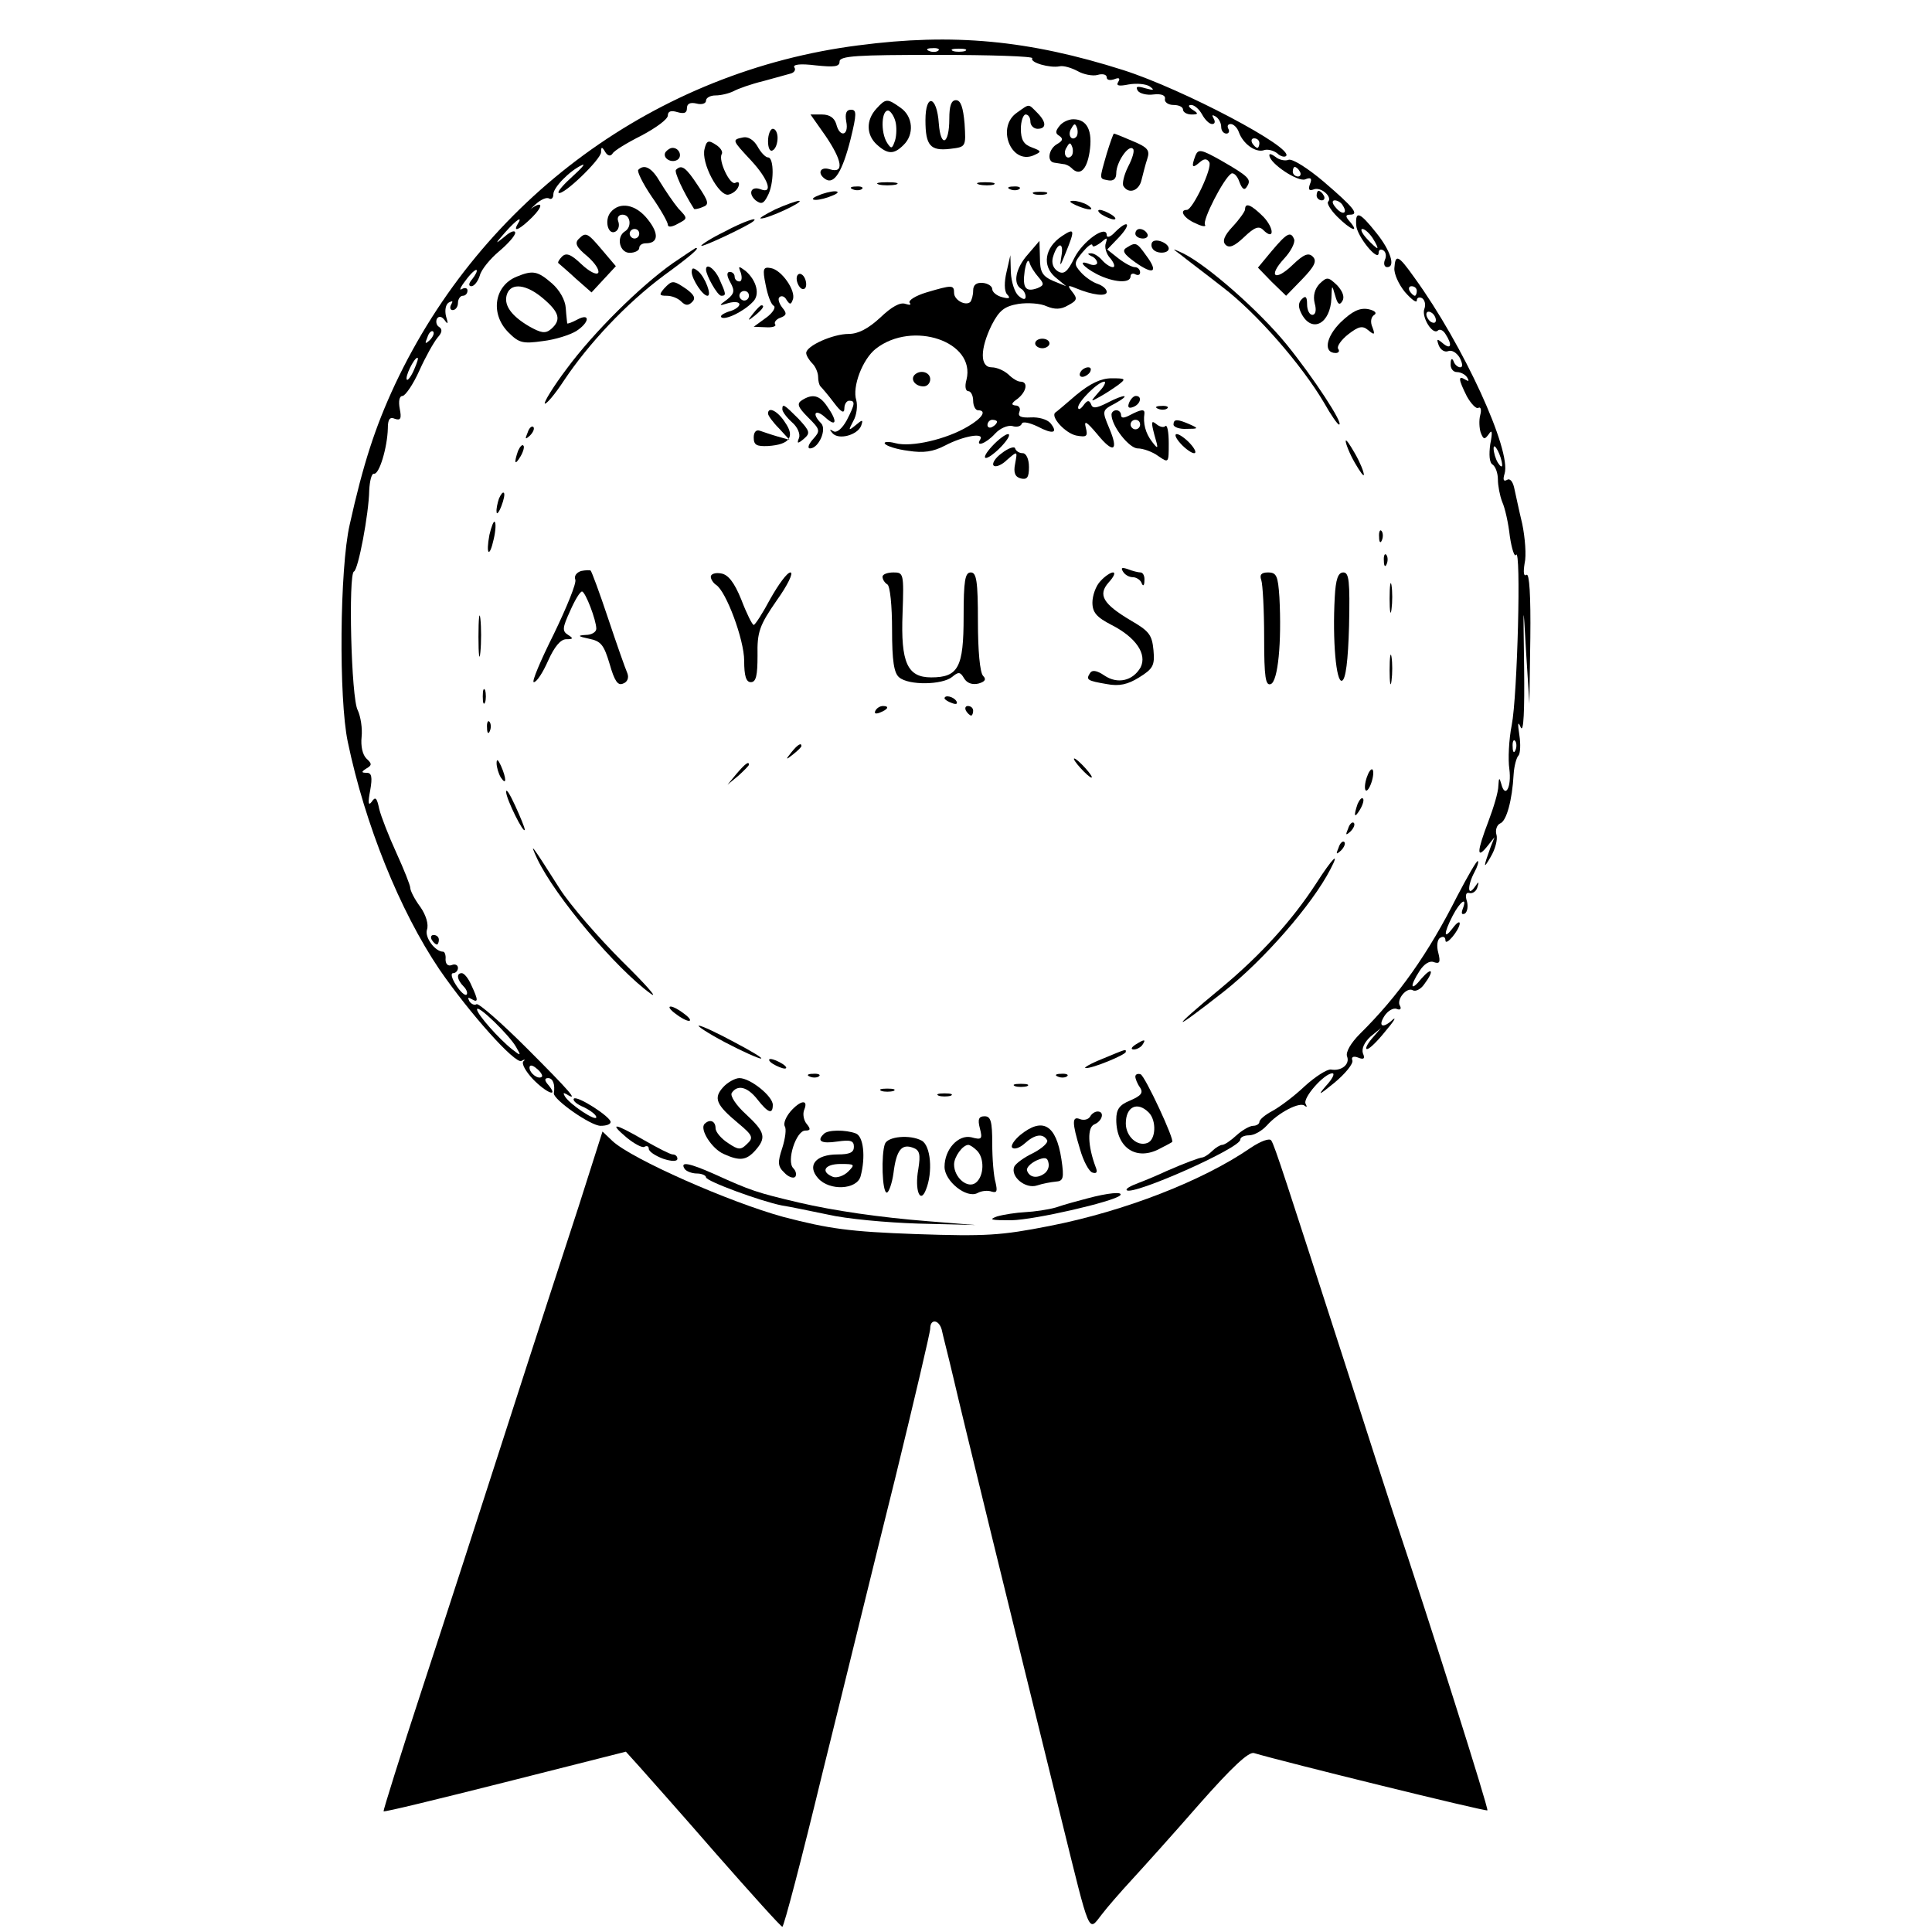 <?xml version="1.0" standalone="no"?>
<!DOCTYPE svg PUBLIC "-//W3C//DTD SVG 20010904//EN"
 "http://www.w3.org/TR/2001/REC-SVG-20010904/DTD/svg10.dtd">
<svg version="1.0" xmlns="http://www.w3.org/2000/svg"
 width="405pt" height="405pt" viewBox="0 0 405 405"
 preserveAspectRatio="xMidYMid meet">

<g transform="translate(0,405) scale(0.1,-0.1)"
fill="#000000" stroke="none">
<path d="M1800 3955 c-424 -54 -789 -322 -972 -711 -42 -90 -67 -168 -95 -294
-21 -92 -23 -365 -4 -455 36 -173 109 -354 192 -477 64 -93 159 -199 172 -192
7 4 9 3 4 -1 -4 -5 5 -21 20 -37 28 -29 55 -40 33 -13 -9 10 -9 15 -1 15 10 0
15 -13 12 -32 -1 -13 77 -68 98 -68 12 0 21 3 21 8 0 11 -70 56 -77 49 -3 -4
6 -12 21 -18 14 -7 26 -16 26 -21 0 -10 -56 27 -66 44 -4 7 -3 8 4 4 26 -16 7
6 -84 97 -53 53 -100 94 -105 92 -4 -3 -11 0 -15 6 -4 8 -3 9 4 5 15 -9 15 -3
0 29 -6 14 -15 25 -20 25 -12 0 -10 -14 4 -28 6 -6 9 -14 6 -17 -3 -3 -13 6
-22 20 -9 14 -12 25 -6 25 5 0 10 5 10 11 0 6 -6 9 -13 6 -8 -3 -13 2 -13 12
1 9 -2 16 -5 16 -17 0 -39 30 -34 46 4 11 -2 31 -14 48 -12 16 -21 34 -21 40
0 5 -13 38 -29 73 -16 35 -32 76 -36 92 -5 24 -8 27 -16 15 -7 -9 -8 -2 -3 24
5 28 3 37 -7 37 -12 0 -12 2 -1 9 12 7 12 10 0 21 -8 8 -12 26 -10 45 2 18 -2
43 -8 56 -14 24 -20 287 -8 291 9 4 31 120 32 170 1 20 5 36 10 35 11 -2 28
55 29 95 0 19 4 25 15 20 12 -4 14 1 10 21 -3 16 -1 27 6 27 6 1 22 24 35 53
13 29 30 59 38 69 10 11 11 18 3 23 -5 3 -7 11 -4 17 4 6 10 5 16 -3 7 -10 8
-8 3 8 -3 12 -1 25 6 29 8 4 9 3 5 -4 -4 -7 -2 -12 3 -12 6 0 11 7 11 15 0 8
5 15 10 15 6 0 10 5 10 11 0 5 -5 7 -12 3 -6 -4 -3 4 8 18 10 14 21 24 23 22
2 -2 -2 -10 -9 -19 -8 -9 -8 -15 -2 -15 6 0 14 10 18 23 3 12 22 35 40 50 19
16 34 33 34 39 0 6 -10 3 -22 -8 -21 -17 -21 -16 1 9 24 27 38 36 26 17 -11
-19 6 -10 31 15 23 23 22 35 -2 18 -5 -5 -1 0 9 9 11 10 23 15 28 12 5 -3 9 1
9 9 0 14 34 49 60 61 8 4 0 -6 -19 -23 -19 -17 -33 -33 -30 -35 8 -8 89 70 89
85 0 12 2 12 9 0 5 -8 11 -9 15 -3 3 6 31 23 61 38 30 16 55 34 55 42 0 9 7
11 20 7 14 -4 20 -2 20 8 0 10 7 13 20 10 11 -3 20 0 20 6 0 6 9 11 20 11 11
0 28 4 38 9 9 5 37 15 62 21 25 7 51 14 58 16 7 2 11 8 7 13 -3 6 13 8 45 4
39 -4 50 -3 50 8 0 12 37 14 204 14 112 0 202 -3 200 -7 -6 -9 37 -21 57 -17
8 2 25 -3 38 -10 12 -7 32 -11 42 -8 10 3 19 1 19 -5 0 -6 7 -7 16 -4 10 4 13
2 8 -6 -5 -8 2 -9 22 -5 17 3 36 1 44 -4 11 -8 9 -9 -9 -4 -17 5 -21 4 -16 -5
4 -6 19 -10 33 -8 17 2 26 -2 24 -10 -1 -6 7 -12 18 -12 11 0 20 -4 20 -10 0
-5 8 -10 18 -10 14 0 15 2 2 10 -9 6 -10 10 -3 10 7 0 17 -9 23 -20 6 -11 15
-20 21 -20 6 0 7 5 3 12 -4 7 -3 8 4 4 7 -4 12 -14 12 -22 0 -8 5 -14 11 -14
5 0 7 5 4 10 -3 6 -1 10 5 10 6 0 14 -8 17 -17 9 -25 35 -43 52 -38 7 3 20 0
28 -6 7 -7 16 -9 19 -6 17 17 -216 140 -341 180 -198 63 -357 78 -555 52z
m167 -11 c-3 -3 -12 -4 -19 -1 -8 3 -5 6 6 6 11 1 17 -2 13 -5z m56 -1 c-7 -2
-19 -2 -25 0 -7 3 -2 5 12 5 14 0 19 -2 13 -5z m617 -193 c0 -5 -2 -10 -4 -10
-3 0 -8 5 -11 10 -3 6 -1 10 4 10 6 0 11 -4 11 -10z m-1739 -413 c-10 -9 -11
-8 -5 6 3 10 9 15 12 12 3 -3 0 -11 -7 -18z m-33 -62 c-6 -14 -13 -23 -15 -21
-5 5 15 46 22 46 3 0 -1 -11 -7 -25z m214 -1420 c11 -19 10 -19 -8 -5 -28 22
-74 74 -74 84 0 12 68 -54 82 -79z m54 -62 c-7 -7 -26 7 -26 19 0 6 6 6 15 -2
9 -7 13 -15 11 -17z"/>
<path d="M1837 3822 c-22 -24 -21 -55 1 -75 23 -21 36 -21 56 -1 23 22 20 60
-6 78 -28 20 -31 20 -51 -2z m41 -31 c2 -12 1 -30 -3 -39 -5 -14 -7 -14 -15
-2 -15 23 -12 72 3 68 6 -3 13 -15 15 -27z"/>
<path d="M1940 3798 c0 -53 10 -65 52 -60 33 4 33 4 30 53 -3 34 -8 49 -18 49
-10 0 -14 -12 -14 -39 0 -54 -18 -62 -22 -10 -4 59 -28 64 -28 7z"/>
<path d="M2132 3814 c-44 -30 -13 -109 34 -90 18 8 18 9 -3 17 -17 6 -23 16
-23 39 0 16 5 30 10 30 6 0 10 -7 10 -15 0 -8 7 -15 15 -15 19 0 19 14 -1 34
-19 19 -15 19 -42 0z"/>
<path d="M1774 3795 c6 -30 -14 -34 -21 -5 -4 13 -14 20 -30 20 l-24 0 31 -44
c36 -53 40 -80 10 -71 -21 7 -28 -9 -9 -21 18 -11 35 17 52 84 13 53 13 62 1
62 -10 0 -13 -8 -10 -25z"/>
<path d="M2221 3786 c-9 -11 -9 -16 0 -21 8 -6 7 -10 -5 -17 -18 -10 -22 -37
-6 -39 6 -1 14 -2 19 -3 5 0 13 -4 17 -8 17 -18 32 -5 38 33 7 45 -5 69 -34
69 -10 0 -23 -6 -29 -14z m35 -23 c-10 -10 -19 5 -10 18 6 11 8 11 12 0 2 -7
1 -15 -2 -18z m-10 -40 c-10 -10 -19 5 -10 18 6 11 8 11 12 0 2 -7 1 -15 -2
-18z"/>
<path d="M1610 3754 c0 -14 4 -23 10 -19 6 3 10 15 10 26 0 10 -4 19 -10 19
-5 0 -10 -12 -10 -26z"/>
<path d="M1558 3762 c-24 -5 -24 -5 17 -49 36 -39 46 -70 20 -60 -20 8 -28 -8
-11 -23 12 -9 17 -7 25 9 14 25 14 81 1 81 -5 0 -15 10 -22 23 -8 14 -20 21
-30 19z"/>
<path d="M2320 3728 c-16 -56 -16 -52 3 -56 11 -2 17 3 17 15 0 23 26 61 35
51 4 -3 -1 -20 -10 -37 -9 -18 -13 -36 -10 -41 11 -18 33 -10 38 13 3 12 8 32
12 44 6 18 1 24 -30 37 -21 9 -38 16 -40 16 -1 0 -8 -19 -15 -42z"/>
<path d="M1477 3738 c-8 -29 30 -100 50 -96 9 2 18 9 21 17 3 8 0 11 -6 8 -11
-8 -37 47 -29 60 3 5 -3 14 -13 20 -15 10 -19 8 -23 -9z"/>
<path d="M1395 3731 c-7 -12 12 -24 25 -16 11 7 4 25 -10 25 -5 0 -11 -4 -15
-9z"/>
<path d="M2506 3724 c-9 -24 -7 -28 8 -15 10 9 16 9 21 1 7 -12 -35 -100 -47
-100 -17 0 -6 -18 18 -28 14 -7 23 -8 20 -3 -6 9 39 97 55 107 5 3 13 -5 17
-17 6 -16 11 -19 16 -10 10 15 4 21 -55 55 -41 23 -47 24 -53 10z"/>
<path d="M2661 3724 c1 -17 60 -56 75 -50 12 5 15 2 10 -10 -4 -11 -2 -15 8
-11 15 6 40 -16 30 -26 -3 -3 5 -17 19 -31 28 -28 48 -36 27 -11 -10 11 -10
15 0 15 20 0 8 15 -55 69 -33 28 -66 49 -74 46 -7 -3 -20 0 -27 6 -8 6 -14 8
-13 3z m64 -34 c3 -5 1 -10 -4 -10 -6 0 -11 5 -11 10 0 6 2 10 4 10 3 0 8 -4
11 -10z m90 -71 c11 -17 -1 -21 -15 -4 -8 9 -8 15 -2 15 6 0 14 -5 17 -11z"/>
<path d="M1338 3694 c-3 -3 9 -28 28 -56 19 -27 34 -54 34 -59 0 -6 9 -5 21 2
21 11 21 11 1 32 -10 12 -27 37 -38 55 -17 30 -33 39 -46 26z"/>
<path d="M1417 3694 c-4 -4 15 -46 38 -82 1 -1 9 0 18 4 14 5 13 11 -10 45
-25 38 -34 45 -46 33z"/>
<path d="M1843 3663 c9 -2 25 -2 35 0 9 3 1 5 -18 5 -19 0 -27 -2 -17 -5z"/>
<path d="M2053 3663 c9 -2 23 -2 30 0 6 3 -1 5 -18 5 -16 0 -22 -2 -12 -5z"/>
<path d="M1788 3653 c7 -3 16 -2 19 1 4 3 -2 6 -13 5 -11 0 -14 -3 -6 -6z"/>
<path d="M2118 3653 c7 -3 16 -2 19 1 4 3 -2 6 -13 5 -11 0 -14 -3 -6 -6z"/>
<path d="M1715 3640 c-13 -5 -14 -9 -5 -9 8 0 24 4 35 9 13 5 14 9 5 9 -8 0
-24 -4 -35 -9z"/>
<path d="M2168 3643 c6 -2 18 -2 25 0 6 3 1 5 -13 5 -14 0 -19 -2 -12 -5z"/>
<path d="M2760 3640 c0 -5 5 -10 11 -10 5 0 7 5 4 10 -3 6 -8 10 -11 10 -2 0
-4 -4 -4 -10z"/>
<path d="M1625 3611 c-22 -11 -35 -19 -30 -19 14 -1 93 36 80 37 -5 0 -28 -8
-50 -18z"/>
<path d="M2255 3620 c27 -12 43 -12 25 0 -8 5 -22 9 -30 9 -10 0 -8 -3 5 -9z"/>
<path d="M1280 3605 c-14 -17 -5 -50 11 -40 6 4 8 13 5 21 -3 8 1 14 9 14 17
0 20 -26 5 -35 -19 -12 -11 -45 10 -45 11 0 20 5 20 10 0 6 6 10 14 10 26 0
28 20 4 50 -25 32 -59 38 -78 15z m60 -45 c0 -5 -4 -10 -10 -10 -5 0 -10 5
-10 10 0 6 5 10 10 10 6 0 10 -4 10 -10z"/>
<path d="M2610 3611 c0 -4 -12 -21 -26 -36 -18 -19 -22 -31 -15 -38 8 -8 19
-3 39 16 22 21 31 24 40 15 23 -23 24 2 1 27 -25 25 -39 32 -39 16z"/>
<path d="M2310 3600 c8 -5 20 -10 25 -10 6 0 3 5 -5 10 -8 5 -19 10 -25 10 -5
0 -3 -5 5 -10z"/>
<path d="M2843 3578 c1 -23 47 -79 47 -58 0 6 4 9 10 5 5 -3 7 -12 3 -20 -3
-8 -1 -15 5 -15 18 0 7 35 -23 72 -35 44 -44 47 -42 16z m35 -28 c7 -11 11
-20 9 -20 -2 0 -12 9 -22 20 -10 11 -14 20 -9 20 5 0 15 -9 22 -20z"/>
<path d="M1518 3564 c-27 -13 -48 -27 -48 -29 0 -5 99 42 109 51 13 11 -20 0
-61 -22z"/>
<path d="M2337 3563 c-9 -10 -17 -12 -17 -6 0 23 -50 -12 -68 -48 -14 -29 -22
-35 -34 -28 -10 6 -14 17 -11 29 9 32 24 35 18 3 -4 -24 -3 -23 9 7 20 49 19
53 -8 35 -36 -24 -42 -62 -14 -86 l23 -19 -27 11 c-23 10 -28 19 -28 48 l-1
36 -24 -28 c-26 -29 -32 -61 -15 -72 6 -3 10 -11 10 -17 0 -7 -6 -6 -15 2 -8
7 -15 29 -16 49 l-1 36 -8 -35 c-5 -21 -5 -40 1 -47 8 -8 5 -10 -10 -6 -12 3
-21 11 -21 17 0 6 -9 12 -20 13 -13 1 -20 -4 -20 -16 0 -10 -3 -20 -6 -24 -10
-9 -34 4 -34 19 0 17 -4 17 -58 1 -23 -7 -39 -17 -35 -22 4 -4 0 -5 -9 -2 -11
4 -29 -6 -53 -29 -25 -23 -46 -34 -66 -34 -33 0 -89 -25 -89 -40 0 -5 6 -15
13 -22 7 -7 12 -20 12 -28 0 -8 2 -17 5 -20 3 -3 16 -18 28 -34 15 -20 22 -24
22 -12 0 9 5 16 10 16 13 0 13 -6 -5 -41 -10 -18 -21 -27 -28 -23 -8 5 -9 4
-2 -4 13 -15 52 -4 60 15 5 14 3 14 -11 2 -16 -13 -16 -12 -5 9 7 12 9 32 6
43 -9 28 13 86 41 108 77 60 210 15 190 -65 -4 -14 -2 -24 4 -24 5 0 10 -9 10
-20 0 -11 5 -20 10 -20 19 0 10 -16 -21 -34 -45 -27 -119 -44 -152 -35 -15 4
-25 3 -22 -1 3 -5 25 -12 49 -15 32 -5 52 -2 77 11 38 20 83 28 74 13 -11 -17
12 -9 31 12 10 11 26 18 36 16 9 -3 18 -1 20 5 2 5 16 2 33 -6 32 -17 44 -14
27 7 -7 8 -25 13 -41 12 -21 -1 -28 2 -24 12 3 7 -1 13 -8 13 -10 1 -9 5 4 14
19 15 23 36 6 36 -6 0 -17 7 -25 15 -9 8 -24 15 -35 15 -25 0 -25 38 0 89 16
31 27 39 56 44 20 3 47 1 59 -5 17 -7 30 -7 45 2 19 10 20 14 9 28 -11 14 -10
15 7 8 36 -15 65 -18 65 -8 0 6 -8 13 -19 17 -10 3 -26 14 -35 24 -15 17 -15
20 3 42 11 13 20 20 21 15 0 -5 7 -2 17 5 14 12 15 12 11 -1 -3 -8 1 -23 10
-32 8 -10 10 -18 5 -18 -6 0 -16 7 -23 15 -7 8 -18 15 -24 14 -7 0 -6 -2 2 -6
6 -2 12 -9 12 -14 0 -4 -7 -6 -15 -3 -27 11 -16 -5 15 -21 34 -17 70 -20 70
-4 0 5 5 7 10 4 6 -3 10 -1 10 4 0 6 -5 11 -11 11 -6 0 -21 8 -34 18 l-24 19
25 26 c27 29 19 38 -9 10z m-160 -94 c12 -14 12 -17 -2 -23 -25 -9 -32 0 -27
36 3 18 7 26 10 18 2 -8 11 -22 19 -31z m-87 -303 c0 -3 -4 -8 -10 -11 -5 -3
-10 -1 -10 4 0 6 5 11 10 11 6 0 10 -2 10 -4z"/>
<path d="M2380 3560 c0 -5 7 -10 16 -10 8 0 12 5 9 10 -3 6 -10 10 -16 10 -5
0 -9 -4 -9 -10z"/>
<path d="M1213 3549 c-9 -9 -4 -18 18 -36 16 -14 26 -29 23 -35 -4 -5 -19 3
-35 18 -22 21 -32 25 -41 16 -6 -6 -10 -13 -7 -14 2 -2 19 -16 36 -32 l33 -29
25 27 26 28 -28 33 c-32 38 -35 39 -50 24z"/>
<path d="M2666 3524 l-29 -35 29 -30 30 -29 34 35 c26 27 31 38 22 47 -9 9
-19 5 -42 -17 -37 -36 -53 -25 -18 13 14 15 23 33 21 40 -7 18 -15 14 -47 -24z"/>
<path d="M2416 3543 c-3 -3 -3 -10 0 -14 7 -12 34 -11 34 0 0 11 -26 22 -34
14z"/>
<path d="M2362 3531 c-11 -6 -6 -14 18 -31 38 -27 49 -21 23 14 -20 28 -22 29
-41 17z"/>
<path d="M1410 3498 c-68 -48 -166 -145 -222 -221 -28 -37 -48 -70 -46 -73 3
-2 21 19 40 48 52 78 131 162 209 220 59 43 78 60 67 58 -2 -1 -23 -15 -48
-32z"/>
<path d="M2475 3516 c11 -9 51 -39 88 -68 71 -54 166 -163 213 -243 14 -25 28
-45 31 -45 11 0 -54 99 -110 168 -57 70 -166 166 -217 191 -24 11 -24 11 -5
-3z"/>
<path d="M2923 3488 c-1 -12 9 -34 22 -50 14 -16 25 -24 25 -18 0 6 5 8 11 5
6 -4 8 -14 5 -22 -7 -17 17 -56 28 -46 4 4 11 1 16 -7 15 -23 12 -34 -5 -20
-13 11 -14 10 -9 -4 4 -10 13 -15 20 -12 8 3 18 -4 24 -14 6 -12 7 -20 1 -20
-5 0 -12 6 -14 13 -3 7 -6 5 -6 -5 -1 -10 5 -18 13 -18 8 0 18 -5 22 -12 4 -7
3 -8 -4 -4 -16 10 -15 1 3 -35 9 -16 20 -27 24 -24 5 3 7 -4 4 -15 -3 -11 -2
-28 1 -37 6 -15 8 -15 17 -3 7 11 8 4 3 -21 -3 -22 -2 -39 5 -43 6 -4 11 -18
11 -31 0 -13 4 -34 9 -47 6 -13 13 -45 16 -72 4 -27 10 -45 13 -39 11 17 3
-296 -9 -357 -6 -30 -8 -72 -5 -92 5 -39 -9 -63 -17 -31 -4 14 -5 13 -6 -4 0
-13 -10 -46 -21 -75 -24 -63 -25 -80 -3 -53 l16 20 -8 -20 c-16 -44 -16 -49 0
-21 9 15 15 36 12 46 -3 10 1 21 8 24 13 5 25 48 28 103 1 17 6 35 10 39 4 4
5 24 2 43 -4 26 -3 30 3 16 6 -12 8 36 7 125 -2 140 -2 141 4 35 l7 -110 2
138 c1 89 -2 136 -8 132 -6 -4 -7 5 -4 24 4 16 1 54 -5 83 -7 29 -14 63 -17
76 -3 13 -9 20 -15 16 -7 -4 -9 0 -5 13 15 48 -86 269 -189 411 -34 48 -40 50
-42 20z m47 -48 c0 -5 -2 -10 -4 -10 -3 0 -8 5 -11 10 -3 6 -1 10 4 10 6 0 11
-4 11 -10z m40 -61 c0 -6 -4 -7 -10 -4 -5 3 -10 11 -10 16 0 6 5 7 10 4 6 -3
10 -11 10 -16z m139 -304 c0 -5 -4 -3 -9 5 -5 8 -9 22 -9 30 0 16 17 -16 18
-35z m28 -597 c-3 -8 -6 -5 -6 6 -1 11 2 17 5 13 3 -3 4 -12 1 -19z"/>
<path d="M1450 3479 c1 -15 23 -49 33 -49 10 0 -5 39 -19 51 -11 9 -14 8 -14
-2z"/>
<path d="M1480 3485 c0 -12 24 -55 32 -55 11 0 10 4 -4 35 -9 21 -28 35 -28
20z"/>
<path d="M1553 3478 c3 -10 2 -18 -3 -18 -6 0 -10 5 -10 10 0 6 -5 10 -10 10
-7 0 -7 -8 1 -22 10 -18 8 -24 -7 -36 -18 -13 -18 -14 4 -7 12 3 22 2 22 -3 0
-5 -10 -12 -22 -15 -12 -4 -19 -9 -16 -12 7 -7 46 11 66 32 16 15 8 45 -15 65
-15 11 -16 11 -10 -4z m17 -48 c0 -5 -4 -10 -10 -10 -5 0 -10 5 -10 10 0 6 5
10 10 10 6 0 10 -4 10 -10z"/>
<path d="M1605 3453 c4 -21 11 -41 17 -44 5 -3 -2 -15 -16 -25 l-26 -19 25 -1
c14 -1 23 2 20 6 -3 4 2 11 11 14 13 5 14 9 4 21 -7 9 -10 19 -6 22 4 4 11 2
15 -6 7 -10 9 -10 13 1 7 18 -23 62 -46 66 -16 3 -18 -1 -11 -35z"/>
<path d="M1083 3470 c-47 -19 -56 -78 -17 -117 22 -22 30 -24 72 -18 26 3 57
13 70 21 28 18 30 39 2 24 -11 -6 -20 -9 -21 -8 0 2 -2 16 -3 32 -1 17 -13 38
-29 52 -30 26 -40 28 -74 14z m56 -46 c34 -29 38 -45 16 -64 -12 -10 -21 -8
-46 6 -39 23 -54 46 -46 68 9 24 41 20 76 -10z"/>
<path d="M1670 3466 c0 -8 5 -18 10 -21 6 -3 10 1 10 9 0 8 -4 18 -10 21 -5 3
-10 -1 -10 -9z"/>
<path d="M2766 3455 c-10 -11 -14 -25 -10 -41 4 -14 2 -24 -5 -24 -6 0 -11 10
-11 22 0 16 -3 19 -11 11 -8 -8 -8 -17 0 -32 22 -40 60 -19 62 34 1 29 1 29 8
5 5 -18 9 -21 15 -11 5 8 1 20 -11 33 -19 18 -21 18 -37 3z"/>
<path d="M1392 3445 c-11 -13 -10 -15 6 -15 10 0 23 -5 30 -12 9 -9 15 -9 23
-1 8 8 4 15 -12 27 -28 19 -30 19 -47 1z"/>
<path d="M1579 3393 c-13 -16 -12 -17 4 -4 16 13 21 21 13 21 -2 0 -10 -8 -17
-17z"/>
<path d="M2810 3374 c-31 -31 -36 -64 -10 -64 6 0 9 4 5 9 -3 5 7 19 21 30 22
17 30 19 42 9 13 -11 15 -10 9 6 -5 11 -3 22 4 26 6 4 1 9 -13 12 -18 3 -33
-4 -58 -28z"/>
<path d="M2170 3330 c0 -5 7 -10 15 -10 8 0 15 5 15 10 0 6 -7 10 -15 10 -8 0
-15 -4 -15 -10z"/>
<path d="M2265 3270 c-3 -5 -2 -10 4 -10 5 0 13 5 16 10 3 6 2 10 -4 10 -5 0
-13 -4 -16 -10z"/>
<path d="M1917 3264 c-9 -10 2 -24 19 -24 8 0 14 7 14 15 0 15 -21 21 -33 9z"/>
<path d="M2256 3222 c-22 -19 -42 -36 -44 -37 -10 -9 21 -43 44 -48 22 -4 25
-2 20 17 -4 16 2 12 24 -14 34 -42 46 -36 25 13 -15 36 -15 37 12 51 36 20 21
21 -17 1 -22 -11 -30 -12 -33 -2 -4 9 -8 8 -16 -3 -6 -8 -11 -10 -11 -4 0 12
42 54 55 54 4 0 0 -10 -11 -21 -19 -22 -19 -22 1 -11 11 6 28 17 39 25 17 13
16 14 -14 14 -22 0 -45 -11 -74 -35z"/>
<path d="M1681 3211 c-11 -7 -9 -14 13 -36 26 -26 26 -28 10 -46 -9 -10 -12
-19 -6 -19 18 0 36 40 23 53 -20 20 -12 31 9 12 24 -22 26 -8 4 23 -16 24 -31
27 -53 13z"/>
<path d="M2367 3206 c-4 -10 -1 -13 9 -9 15 6 19 23 5 23 -5 0 -11 -7 -14 -14z"/>
<path d="M1640 3192 c0 -5 9 -17 20 -27 12 -10 18 -25 15 -33 -5 -12 -3 -13
10 -2 14 12 13 16 -11 42 -30 30 -34 33 -34 20z"/>
<path d="M2428 3193 c7 -3 16 -2 19 1 4 3 -2 6 -13 5 -11 0 -14 -3 -6 -6z"/>
<path d="M1610 3183 c0 -4 10 -18 23 -31 l22 -24 -25 7 c-14 4 -31 10 -37 12
-8 3 -13 -3 -13 -14 0 -16 6 -19 30 -18 45 3 57 19 36 49 -15 24 -36 35 -36
19z"/>
<path d="M2330 3181 c0 -24 37 -71 55 -71 11 0 31 -7 43 -16 22 -15 22 -15 22
27 0 23 -3 39 -7 36 -3 -4 -12 -2 -19 4 -11 9 -11 4 -4 -23 9 -30 8 -31 -5
-14 -14 18 -19 39 -16 59 1 10 -7 9 -30 -3 -13 -7 -19 -7 -19 0 0 5 -4 10 -10
10 -5 0 -10 -4 -10 -9z m60 -21 c0 -5 -4 -10 -10 -10 -5 0 -10 5 -10 10 0 6 5
10 10 10 6 0 10 -4 10 -10z"/>
<path d="M2460 3160 c0 -5 12 -10 28 -9 24 0 25 1 7 9 -27 12 -35 12 -35 0z"/>
<path d="M1106 3143 c-6 -14 -5 -15 5 -6 7 7 10 15 7 18 -3 3 -9 -2 -12 -12z"/>
<path d="M2080 3115 c-13 -14 -19 -25 -13 -25 5 0 20 11 33 25 13 14 19 25 13
25 -5 0 -20 -11 -33 -25z"/>
<path d="M2475 3120 c10 -11 23 -20 28 -20 6 0 2 9 -8 20 -10 11 -23 20 -28
20 -6 0 -2 -9 8 -20z"/>
<path d="M2821 3125 c0 -5 8 -26 19 -45 11 -19 19 -30 19 -25 0 6 -8 26 -19
45 -11 19 -19 31 -19 25z"/>
<path d="M1086 3105 c-9 -26 -7 -32 5 -12 6 10 9 21 6 23 -2 3 -7 -2 -11 -11z"/>
<path d="M2100 3100 c-14 -10 -21 -22 -17 -26 4 -4 17 1 28 12 22 19 22 19 17
-8 -4 -19 0 -28 12 -31 13 -3 17 2 17 24 0 17 -6 29 -13 29 -7 0 -14 4 -16 10
-1 5 -14 1 -28 -10z"/>
<path d="M1046 3005 c-3 -9 -6 -22 -5 -28 0 -7 5 -1 10 12 5 13 8 26 5 28 -2
2 -6 -3 -10 -12z"/>
<path d="M1026 2929 c-8 -42 0 -50 9 -9 4 17 5 34 2 36 -2 3 -7 -10 -11 -27z"/>
<path d="M2891 2924 c0 -11 3 -14 6 -6 3 7 2 16 -1 19 -3 4 -6 -2 -5 -13z"/>
<path d="M2901 2874 c0 -11 3 -14 6 -6 3 7 2 16 -1 19 -3 4 -6 -2 -5 -13z"/>
<path d="M1218 2853 c-9 -3 -15 -10 -12 -18 3 -7 -18 -58 -45 -114 -28 -56
-47 -101 -42 -101 6 0 19 20 30 45 13 29 26 45 38 45 15 0 15 2 4 9 -13 8 -12
15 4 50 10 23 21 41 25 41 7 0 30 -60 30 -78 0 -7 -10 -13 -22 -13 -18 -1 -17
-3 7 -8 25 -5 31 -13 43 -53 10 -35 17 -46 28 -41 9 3 13 12 9 22 -4 9 -22 60
-40 114 -18 54 -35 100 -37 101 -1 1 -11 1 -20 -1z"/>
<path d="M2354 2852 c4 -7 13 -12 21 -12 7 0 16 -6 18 -12 3 -8 6 -6 6 5 1 9
-3 17 -8 17 -5 0 -17 3 -27 7 -12 4 -15 3 -10 -5z"/>
<path d="M1490 2841 c0 -5 5 -13 11 -17 21 -13 59 -115 59 -159 0 -32 4 -45
14 -45 11 0 14 14 14 56 -1 49 4 63 40 115 23 32 36 59 29 59 -7 0 -25 -25
-42 -55 -16 -30 -32 -55 -35 -55 -3 0 -15 24 -26 53 -15 37 -28 53 -43 55 -11
2 -21 -1 -21 -7z"/>
<path d="M1850 2841 c0 -6 5 -13 10 -16 6 -3 10 -46 10 -94 0 -67 4 -92 15
-101 20 -17 90 -16 111 1 13 11 17 11 25 -3 6 -10 17 -14 30 -11 14 4 17 9 10
16 -7 7 -11 54 -11 114 0 85 -3 103 -15 103 -12 0 -15 -17 -15 -93 0 -106 -11
-127 -68 -127 -50 0 -64 31 -60 134 3 84 2 86 -19 86 -13 0 -23 -4 -23 -9z"/>
<path d="M2307 2832 c-10 -10 -17 -31 -17 -45 0 -21 9 -31 40 -47 51 -26 75
-61 61 -89 -16 -28 -48 -36 -76 -17 -16 11 -26 12 -30 5 -9 -14 -6 -16 35 -23
26 -5 44 -1 68 14 29 18 33 25 30 57 -3 32 -9 40 -47 62 -59 35 -70 54 -47 80
11 12 15 21 9 21 -5 0 -17 -8 -26 -18z"/>
<path d="M2644 2834 c3 -9 6 -62 6 -120 0 -85 3 -102 14 -98 15 6 23 87 18
182 -3 45 -6 52 -24 52 -14 0 -18 -5 -14 -16z"/>
<path d="M2798 2798 c-5 -91 3 -179 15 -175 8 2 13 42 15 115 2 94 0 112 -12
112 -11 0 -16 -14 -18 -52z"/>
<path d="M2913 2795 c0 -27 2 -38 4 -22 2 15 2 37 0 50 -2 12 -4 0 -4 -28z"/>
<path d="M1003 2715 c0 -38 2 -53 4 -32 2 20 2 52 0 70 -2 17 -4 1 -4 -38z"/>
<path d="M2913 2645 c0 -27 2 -38 4 -22 2 15 2 37 0 50 -2 12 -4 0 -4 -28z"/>
<path d="M1012 2590 c0 -14 2 -19 5 -12 2 6 2 18 0 25 -3 6 -5 1 -5 -13z"/>
<path d="M1980 2586 c0 -2 7 -7 16 -10 8 -3 12 -2 9 4 -6 10 -25 14 -25 6z"/>
<path d="M1835 2560 c-3 -6 1 -7 9 -4 18 7 21 14 7 14 -6 0 -13 -4 -16 -10z"/>
<path d="M2025 2560 c3 -5 8 -10 11 -10 2 0 4 5 4 10 0 6 -5 10 -11 10 -5 0
-7 -4 -4 -10z"/>
<path d="M1021 2524 c0 -11 3 -14 6 -6 3 7 2 16 -1 19 -3 4 -6 -2 -5 -13z"/>
<path d="M1659 2473 c-13 -16 -12 -17 4 -4 9 7 17 15 17 17 0 8 -8 3 -21 -13z"/>
<path d="M1041 2450 c0 -8 4 -22 9 -30 12 -18 12 -2 0 25 -6 13 -9 15 -9 5z"/>
<path d="M2265 2440 c10 -11 20 -20 23 -20 3 0 -3 9 -13 20 -10 11 -20 20 -23
20 -3 0 3 -9 13 -20z"/>
<path d="M1544 2428 l-19 -23 23 19 c12 11 22 21 22 23 0 8 -8 2 -26 -19z"/>
<path d="M2865 2420 c-4 -12 -5 -24 -2 -27 3 -2 8 5 12 17 4 12 5 24 2 27 -3
2 -8 -5 -12 -17z"/>
<path d="M1061 2390 c0 -15 38 -91 39 -79 0 4 -9 26 -20 50 -11 24 -19 37 -19
29z"/>
<path d="M2846 2365 c-9 -26 -7 -32 5 -12 6 10 9 21 6 23 -2 3 -7 -2 -11 -11z"/>
<path d="M2826 2313 c-6 -14 -5 -15 5 -6 7 7 10 15 7 18 -3 3 -9 -2 -12 -12z"/>
<path d="M2806 2273 c-6 -14 -5 -15 5 -6 7 7 10 15 7 18 -3 3 -9 -2 -12 -12z"/>
<path d="M1126 2250 c38 -80 166 -231 238 -283 17 -12 -10 19 -60 68 -50 50
-108 117 -130 151 -61 96 -65 101 -48 64z"/>
<path d="M2759 2198 c-50 -77 -116 -150 -199 -219 -110 -91 -107 -96 5 -8 84
66 186 183 224 257 21 40 4 23 -30 -30z"/>
<path d="M3055 2172 c-61 -121 -123 -209 -204 -289 -19 -19 -31 -39 -27 -48 6
-16 -12 -31 -34 -27 -8 1 -33 -15 -55 -35 -22 -21 -53 -44 -68 -52 -15 -8 -27
-18 -27 -23 0 -4 -6 -8 -13 -8 -7 0 -23 -9 -35 -20 -12 -11 -25 -20 -30 -20
-4 0 -14 -6 -20 -12 -7 -7 -16 -13 -20 -14 -9 -1 -38 -12 -77 -29 -17 -8 -43
-19 -59 -25 -16 -6 -27 -12 -24 -15 12 -12 238 88 238 106 0 5 8 9 18 9 11 0
27 9 38 21 24 27 69 50 79 41 5 -4 5 -2 2 4 -7 12 39 64 56 64 6 0 0 -12 -14
-27 -18 -21 -14 -19 18 7 23 19 40 40 38 47 -3 7 2 10 12 6 12 -5 15 -2 10 9
-3 10 3 23 16 35 l22 18 -19 -22 c-11 -13 -15 -23 -10 -22 5 0 22 17 38 37 17
20 24 31 16 25 -21 -20 -32 -15 -18 7 7 11 19 18 26 15 7 -3 10 0 7 6 -9 13
14 41 27 33 5 -3 16 2 23 12 22 29 18 39 -5 13 -23 -29 -26 -18 -4 16 9 14 21
22 30 18 12 -4 14 0 9 20 -4 14 -2 28 4 31 6 4 11 2 11 -5 0 -14 29 21 30 35
0 6 -7 1 -15 -10 -19 -25 -19 -11 0 26 16 31 32 42 21 14 -3 -9 -2 -12 5 -9 5
4 7 15 4 26 -4 12 -2 19 5 17 7 -2 15 4 17 12 4 13 3 13 -6 0 -15 -21 -15 4 0
32 6 11 9 21 7 23 -2 2 -21 -31 -43 -73z"/>
<path d="M905 2080 c3 -5 8 -10 11 -10 2 0 4 5 4 10 0 6 -5 10 -11 10 -5 0 -7
-4 -4 -10z"/>
<path d="M1416 1925 c10 -8 23 -15 28 -15 6 0 1 7 -10 15 -10 8 -23 15 -28 15
-6 0 -1 -7 10 -15z"/>
<path d="M1520 1865 c36 -19 70 -34 75 -34 6 0 -19 15 -55 34 -35 19 -69 35
-75 35 -5 0 19 -16 55 -35z"/>
<path d="M2380 1860 c-9 -6 -10 -10 -3 -10 6 0 15 5 18 10 8 12 4 12 -15 0z"/>
<path d="M2310 1830 c-25 -10 -40 -19 -34 -19 14 -1 84 28 84 34 0 6 3 7 -50
-15z"/>
<path d="M1620 1820 c8 -5 20 -10 25 -10 6 0 3 5 -5 10 -8 5 -19 10 -25 10 -5
0 -3 -5 5 -10z"/>
<path d="M1698 1793 c7 -3 16 -2 19 1 4 3 -2 6 -13 5 -11 0 -14 -3 -6 -6z"/>
<path d="M2218 1793 c7 -3 16 -2 19 1 4 3 -2 6 -13 5 -11 0 -14 -3 -6 -6z"/>
<path d="M2380 1793 c0 -4 4 -15 10 -23 7 -11 2 -17 -21 -27 -22 -9 -29 -18
-29 -40 0 -60 43 -88 93 -60 12 6 23 12 24 13 7 2 -57 139 -66 142 -6 2 -11 0
-11 -5z m28 -75 c17 -17 15 -58 -3 -64 -21 -8 -45 14 -45 41 0 35 24 47 48 23z"/>
<path d="M1516 1771 c-21 -23 -15 -37 32 -76 30 -25 32 -30 18 -43 -13 -13
-18 -13 -40 2 -14 9 -26 23 -26 31 0 15 -12 20 -23 9 -11 -11 15 -52 40 -63
33 -15 47 -14 66 7 24 27 21 39 -19 76 -21 19 -34 39 -30 45 12 18 33 13 54
-14 22 -28 32 -32 32 -11 0 18 -47 56 -70 56 -9 0 -25 -9 -34 -19z"/>
<path d="M2128 1773 c6 -2 18 -2 25 0 6 3 1 5 -13 5 -14 0 -19 -2 -12 -5z"/>
<path d="M1848 1763 c6 -2 18 -2 25 0 6 3 1 5 -13 5 -14 0 -19 -2 -12 -5z"/>
<path d="M1968 1753 c6 -2 18 -2 25 0 6 3 1 5 -13 5 -14 0 -19 -2 -12 -5z"/>
<path d="M1657 1720 c-10 -12 -15 -25 -12 -31 4 -5 1 -26 -5 -45 -10 -30 -10
-39 4 -52 8 -9 19 -13 23 -9 3 4 2 12 -4 18 -15 15 6 79 25 79 11 0 12 3 3 14
-6 7 -9 21 -5 30 9 22 -8 20 -29 -4z"/>
<path d="M2285 1709 c-4 -6 -13 -8 -21 -5 -17 7 -17 -7 0 -63 7 -25 19 -47 26
-49 9 -3 11 1 7 11 -17 45 -18 84 -3 90 17 7 22 27 7 27 -6 0 -13 -5 -16 -11z"/>
<path d="M2054 1685 c6 -23 4 -25 -18 -19 -27 6 -56 -25 -56 -62 0 -30 46 -67
69 -55 9 5 22 6 30 3 11 -3 12 1 8 19 -4 13 -7 50 -7 82 0 46 -3 57 -16 57
-12 0 -15 -6 -10 -25z m-6 -47 c16 -16 15 -53 -2 -67 -17 -14 -46 10 -46 38 0
16 18 41 30 41 3 0 11 -5 18 -12z"/>
<path d="M1314 1665 c16 -13 33 -22 37 -19 5 3 9 1 9 -4 0 -6 14 -15 30 -21
18 -6 30 -6 30 0 0 5 -4 9 -10 9 -5 0 -32 14 -60 30 -62 36 -75 38 -36 5z"/>
<path d="M2139 1671 c-13 -11 -21 -23 -17 -27 5 -4 16 0 26 9 21 19 38 22 47
7 3 -5 -10 -17 -29 -27 -19 -9 -37 -22 -40 -29 -8 -21 24 -47 48 -39 12 4 29
7 39 8 16 1 18 7 12 47 -11 72 -39 89 -86 51z m49 -82 c-15 -10 -30 -7 -35 7
-2 6 7 15 19 21 18 8 24 7 26 -5 2 -8 -2 -18 -10 -23z"/>
<path d="M1213 1521 c-28 -86 -95 -291 -148 -456 -53 -165 -134 -415 -180
-555 -46 -140 -82 -256 -81 -257 2 -2 116 26 255 61 l253 64 28 -31 c16 -18
89 -100 162 -184 73 -83 135 -152 138 -152 3 -1 41 144 84 322 44 177 112 456
153 620 40 164 73 304 73 312 0 21 18 19 24 -2 2 -10 14 -56 25 -103 18 -78
116 -478 227 -928 60 -243 55 -232 83 -196 12 16 41 49 64 74 23 25 87 96 141
158 68 77 104 111 115 107 60 -18 486 -123 489 -120 3 3 -118 386 -198 625
-10 30 -55 170 -100 310 -124 384 -148 459 -155 469 -3 6 -22 -1 -43 -15 -100
-69 -264 -133 -422 -164 -102 -20 -133 -22 -280 -17 -139 5 -182 11 -278 36
-113 31 -317 121 -358 159 l-21 20 -50 -157z"/>
<path d="M1727 1673 c-16 -15 -5 -21 28 -16 28 4 35 2 35 -11 0 -12 -9 -16
-34 -16 -46 0 -65 -23 -41 -50 24 -27 81 -24 89 4 11 41 6 84 -10 90 -21 8
-59 8 -67 -1z m51 -79 c-9 -9 -24 -14 -32 -11 -27 11 -17 27 16 27 30 0 31 -1
16 -16z"/>
<path d="M1855 1652 c-8 -22 -6 -102 4 -102 4 0 11 19 14 41 6 48 17 62 41 53
14 -5 16 -14 11 -45 -8 -44 4 -74 16 -43 15 37 10 93 -9 103 -24 13 -71 9 -77
-7z"/>
<path d="M1435 1600 c3 -5 15 -10 26 -10 10 0 19 -4 19 -8 0 -8 114 -50 159
-59 14 -2 57 -11 96 -19 38 -9 124 -17 190 -19 l120 -3 -100 8 c-101 8 -197
22 -270 39 -89 21 -101 25 -178 60 -52 23 -72 27 -62 11z"/>
<path d="M2280 1538 c-19 -5 -49 -13 -66 -19 -17 -5 -46 -9 -65 -10 -19 -1
-45 -5 -59 -9 -19 -7 -12 -8 30 -8 50 1 214 39 228 52 8 9 -27 5 -68 -6z"/>
</g>
</svg>
